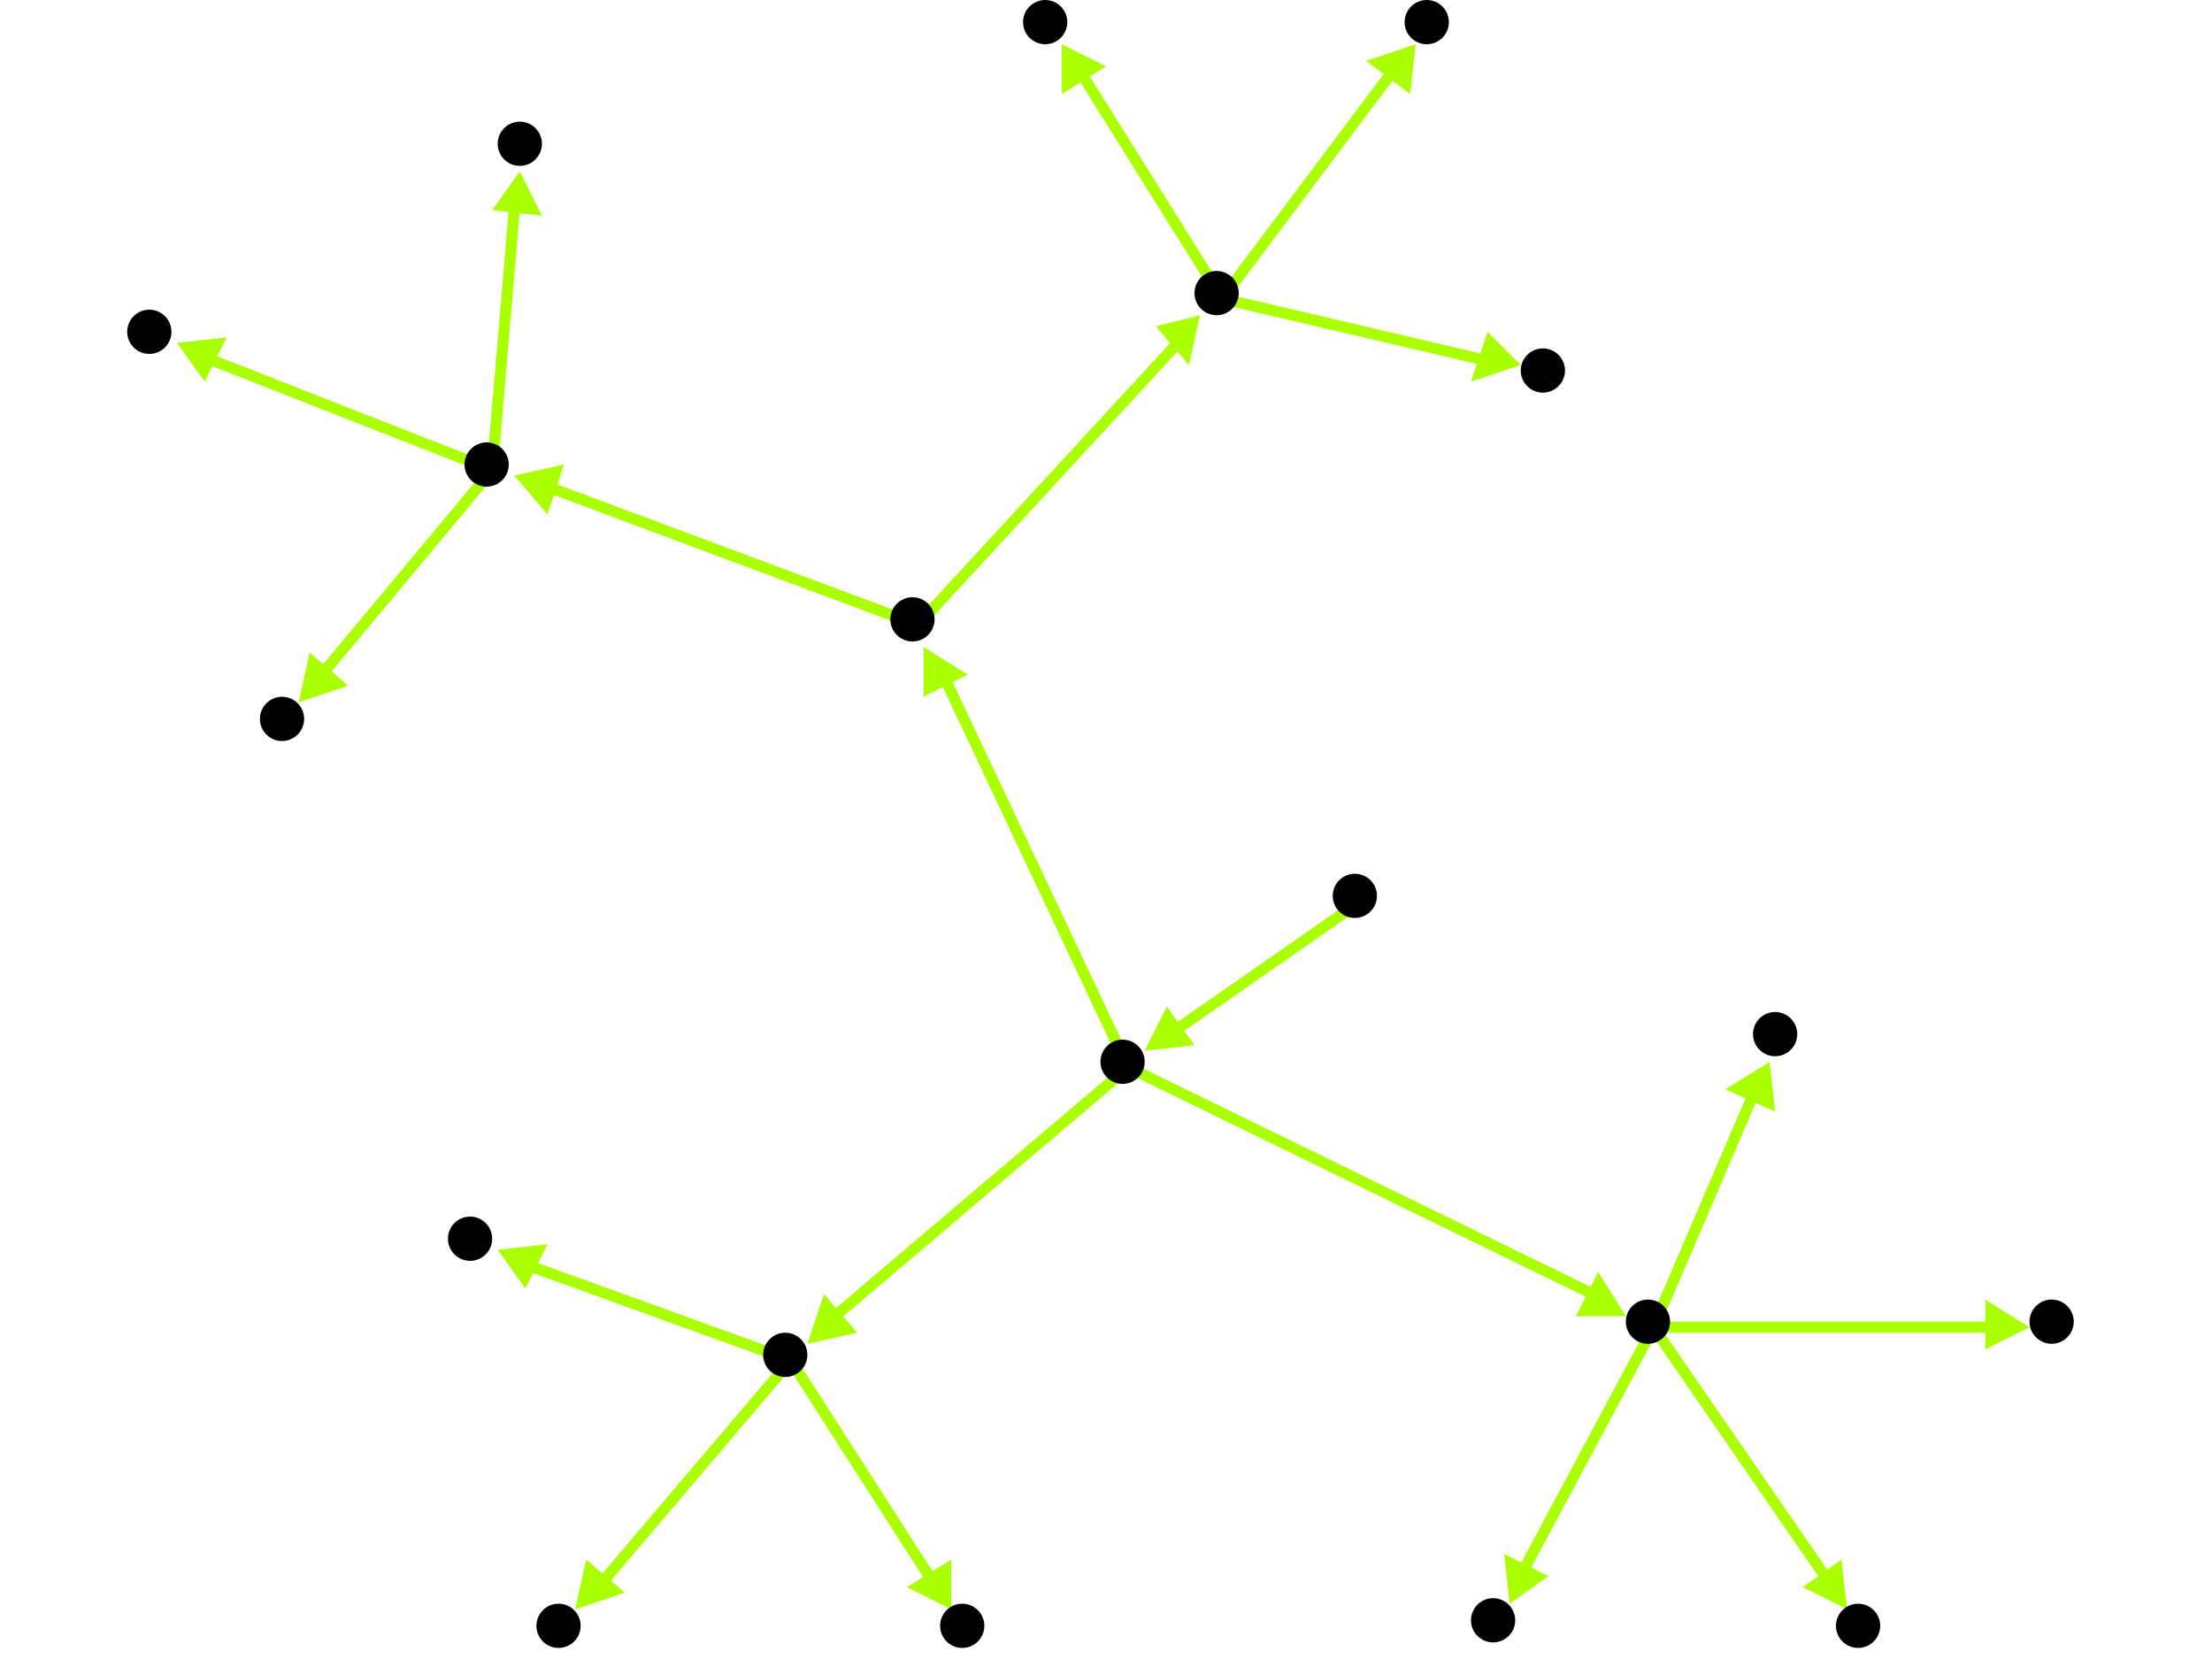 <?xml version="1.0" encoding="utf-8"?>
<!-- Created with Hypercube (http://tumic.wz.cz/hypercube) -->

<svg width="400" height="300" viewBox="0 0 400 300" xmlns="http://www.w3.org/2000/svg" baseProfile="tiny">

<g font-family="Helvetica" font-weight="normal">

<g>
	<polygon points="207,190 211,182 216,189" fill="#aaff00"/>
	<line x1="246" y1="163" x2="213" y2="186" stroke="#aaff00" stroke-width="2"/>
</g>
<g>
	<polygon points="294,238 285,238 289,230" fill="#aaff00"/>
	<line x1="204" y1="193" x2="288" y2="234" stroke="#aaff00" stroke-width="2"/>
</g>
<g>
	<polygon points="146,243 149,234 155,241" fill="#aaff00"/>
	<line x1="204" y1="193" x2="151" y2="238" stroke="#aaff00" stroke-width="2"/>
</g>
<g>
	<polygon points="167,117 175,122 167,126" fill="#aaff00"/>
	<line x1="204" y1="193" x2="171" y2="123" stroke="#aaff00" stroke-width="2"/>
</g>
<g>
	<polygon points="334,291 326,287 333,282" fill="#aaff00"/>
	<line x1="299" y1="240" x2="330" y2="285" stroke="#aaff00" stroke-width="2"/>
</g>
<g>
	<polygon points="367,240 359,244 359,235" fill="#aaff00"/>
	<line x1="299" y1="240" x2="360" y2="240" stroke="#aaff00" stroke-width="2"/>
</g>
<g>
	<polygon points="273,290 272,281 280,285" fill="#aaff00"/>
	<line x1="299" y1="240" x2="276" y2="283" stroke="#aaff00" stroke-width="2"/>
</g>
<g>
	<polygon points="320,192 321,201 312,197" fill="#aaff00"/>
	<line x1="299" y1="240" x2="317" y2="198" stroke="#aaff00" stroke-width="2"/>
</g>
<g>
	<polygon points="90,226 99,225 95,233" fill="#aaff00"/>
	<line x1="143" y1="246" x2="96" y2="229" stroke="#aaff00" stroke-width="2"/>
</g>
<g>
	<polygon points="172,291 164,287 172,282" fill="#aaff00"/>
	<line x1="143" y1="246" x2="168" y2="285" stroke="#aaff00" stroke-width="2"/>
</g>
<g>
	<polygon points="104,291 106,282 113,288" fill="#aaff00"/>
	<line x1="143" y1="246" x2="109" y2="286" stroke="#aaff00" stroke-width="2"/>
</g>
<g>
	<polygon points="217,57 215,66 209,59" fill="#aaff00"/>
	<line x1="166" y1="113" x2="213" y2="62" stroke="#aaff00" stroke-width="2"/>
</g>
<g>
	<polygon points="93,86 102,84 99,93" fill="#aaff00"/>
	<line x1="166" y1="113" x2="99" y2="88" stroke="#aaff00" stroke-width="2"/>
</g>
<g>
	<polygon points="256,8 255,17 247,11" fill="#aaff00"/>
	<line x1="221" y1="54" x2="251" y2="14" stroke="#aaff00" stroke-width="2"/>
</g>
<g>
	<polygon points="192,8 200,12 192,17" fill="#aaff00"/>
	<line x1="221" y1="54" x2="196" y2="14" stroke="#aaff00" stroke-width="2"/>
</g>
<g>
	<polygon points="275,66 266,69 269,60" fill="#aaff00"/>
	<line x1="221" y1="54" x2="268" y2="65" stroke="#aaff00" stroke-width="2"/>
</g>
<g>
	<polygon points="94,31 98,39 89,38" fill="#aaff00"/>
	<line x1="89" y1="85" x2="93" y2="38" stroke="#aaff00" stroke-width="2"/>
</g>
<g>
	<polygon points="54,127 56,118 63,124" fill="#aaff00"/>
	<line x1="89" y1="85" x2="59" y2="121" stroke="#aaff00" stroke-width="2"/>
</g>
<g>
	<polygon points="32,62 41,61 37,69" fill="#aaff00"/>
	<line x1="89" y1="85" x2="38" y2="65" stroke="#aaff00" stroke-width="2"/>
</g>

<g fill="#000000">
	<circle cx="245" cy="162" r="4"/>
</g>
<g fill="#000000">
	<circle cx="203" cy="192" r="4"/>
</g>
<g fill="#000000">
	<circle cx="298" cy="239" r="4"/>
</g>
<g fill="#000000">
	<circle cx="142" cy="245" r="4"/>
</g>
<g fill="#000000">
	<circle cx="165" cy="112" r="4"/>
</g>
<g fill="#000000">
	<circle cx="336" cy="294" r="4"/>
</g>
<g fill="#000000">
	<circle cx="371" cy="239" r="4"/>
</g>
<g fill="#000000">
	<circle cx="270" cy="293" r="4"/>
</g>
<g fill="#000000">
	<circle cx="321" cy="187" r="4"/>
</g>
<g fill="#000000">
	<circle cx="85" cy="224" r="4"/>
</g>
<g fill="#000000">
	<circle cx="174" cy="294" r="4"/>
</g>
<g fill="#000000">
	<circle cx="101" cy="294" r="4"/>
</g>
<g fill="#000000">
	<circle cx="220" cy="53" r="4"/>
</g>
<g fill="#000000">
	<circle cx="258" cy="4" r="4"/>
</g>
<g fill="#000000">
	<circle cx="189" cy="4" r="4"/>
</g>
<g fill="#000000">
	<circle cx="279" cy="67" r="4"/>
</g>
<g fill="#000000">
	<circle cx="88" cy="84" r="4"/>
</g>
<g fill="#000000">
	<circle cx="94" cy="26" r="4"/>
</g>
<g fill="#000000">
	<circle cx="51" cy="130" r="4"/>
</g>
<g fill="#000000">
	<circle cx="27" cy="60" r="4"/>
</g>

</g>

</svg>
